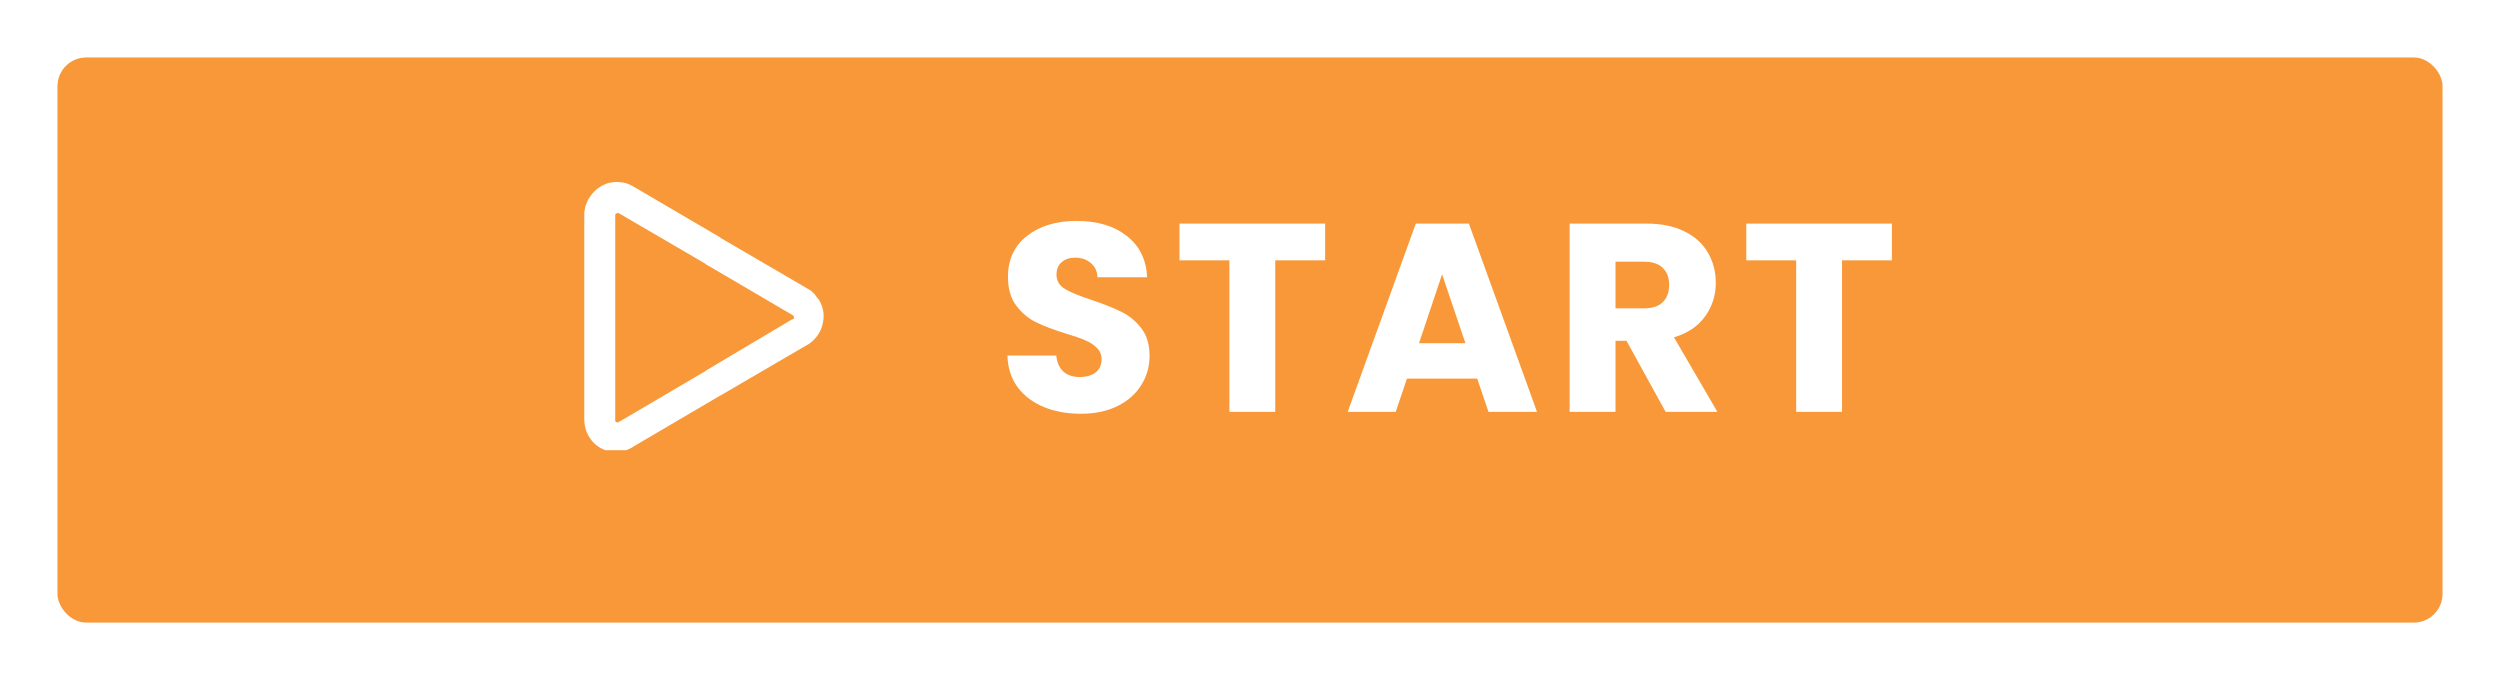 <svg width="261" height="71" viewBox="0 0 261 71" fill="none" xmlns="http://www.w3.org/2000/svg">
<g filter="url(#filter0_d)">
<rect x="6" y="3" width="249" height="59" rx="3" fill="#F89838"/>
</g>
<g clip-path="url(#clip0)">
<g clip-path="url(#clip1)">
<path fill-rule="evenodd" clip-rule="evenodd" d="M85.5 31.295C85.378 31.171 85.195 30.923 85.012 30.675C84.951 30.614 84.951 30.614 84.891 30.552C84.708 30.366 84.525 30.242 84.281 30.118L75.261 24.855C75.261 24.855 75.2 24.855 75.2 24.793L66.119 19.468C65.327 18.973 64.413 18.911 63.56 19.096C62.706 19.344 61.975 19.901 61.488 20.706C61.305 20.954 61.244 21.264 61.122 21.511C61.061 21.697 61.061 21.945 61 22.192C61 22.254 61 22.378 61 22.44V33.152V43.803C61 44.731 61.366 45.598 61.975 46.218C62.585 46.837 63.438 47.208 64.352 47.208C64.657 47.208 65.022 47.146 65.327 47.023C65.632 46.899 65.937 46.775 66.18 46.589L75.139 41.326L75.261 41.264L84.281 36.001C84.342 36.001 84.342 35.939 84.403 35.939C85.134 35.443 85.683 34.7 85.866 33.895C86.109 33.029 85.987 32.1 85.5 31.295ZM82.879 33.214C82.879 33.276 82.818 33.338 82.757 33.338H82.697L73.738 38.663L73.677 38.725L64.718 43.989C64.657 43.989 64.657 44.05 64.596 44.05C64.596 44.05 64.535 44.05 64.535 44.112H64.474C64.413 44.112 64.352 44.05 64.291 44.05C64.23 43.989 64.23 43.927 64.23 43.865V33.152V22.502V22.44V22.378C64.291 22.316 64.352 22.254 64.413 22.254C64.474 22.254 64.535 22.254 64.596 22.254L73.616 27.518L73.677 27.579L82.757 32.905L82.818 32.967L82.879 33.029C82.879 33.09 82.879 33.152 82.879 33.214V33.214Z" fill="white"/>
</g>
</g>
<path d="M112.848 43.196C111.411 43.196 110.123 42.963 108.984 42.496C107.845 42.029 106.931 41.339 106.24 40.424C105.568 39.509 105.213 38.408 105.176 37.12H110.272C110.347 37.848 110.599 38.408 111.028 38.8C111.457 39.173 112.017 39.36 112.708 39.36C113.417 39.36 113.977 39.201 114.388 38.884C114.799 38.548 115.004 38.091 115.004 37.512C115.004 37.027 114.836 36.625 114.5 36.308C114.183 35.991 113.781 35.729 113.296 35.524C112.829 35.319 112.157 35.085 111.28 34.824C110.011 34.432 108.975 34.04 108.172 33.648C107.369 33.256 106.679 32.677 106.1 31.912C105.521 31.147 105.232 30.148 105.232 28.916C105.232 27.087 105.895 25.659 107.22 24.632C108.545 23.587 110.272 23.064 112.4 23.064C114.565 23.064 116.311 23.587 117.636 24.632C118.961 25.659 119.671 27.096 119.764 28.944H114.584C114.547 28.309 114.313 27.815 113.884 27.46C113.455 27.087 112.904 26.9 112.232 26.9C111.653 26.9 111.187 27.059 110.832 27.376C110.477 27.675 110.3 28.113 110.3 28.692C110.3 29.327 110.599 29.821 111.196 30.176C111.793 30.531 112.727 30.913 113.996 31.324C115.265 31.753 116.292 32.164 117.076 32.556C117.879 32.948 118.569 33.517 119.148 34.264C119.727 35.011 120.016 35.972 120.016 37.148C120.016 38.268 119.727 39.285 119.148 40.2C118.588 41.115 117.767 41.843 116.684 42.384C115.601 42.925 114.323 43.196 112.848 43.196ZM138.343 23.344V27.18H133.135V43H128.347V27.18H123.139V23.344H138.343ZM154.222 39.528H146.886L145.71 43H140.698L147.81 23.344H153.354L160.466 43H155.398L154.222 39.528ZM152.99 35.832L150.554 28.636L148.146 35.832H152.99ZM173.894 43L169.806 35.58H168.658V43H163.87V23.344H171.906C173.455 23.344 174.771 23.615 175.854 24.156C176.955 24.697 177.777 25.444 178.318 26.396C178.859 27.329 179.13 28.375 179.13 29.532C179.13 30.839 178.757 32.005 178.01 33.032C177.282 34.059 176.199 34.787 174.762 35.216L179.298 43H173.894ZM168.658 32.192H171.626C172.503 32.192 173.157 31.977 173.586 31.548C174.034 31.119 174.258 30.512 174.258 29.728C174.258 28.981 174.034 28.393 173.586 27.964C173.157 27.535 172.503 27.32 171.626 27.32H168.658V32.192ZM197.516 23.344V27.18H192.308V43H187.52V27.18H182.312V23.344H197.516Z" fill="white"/>
<defs>
<filter id="filter0_d" x="0" y="0" width="261" height="71" filterUnits="userSpaceOnUse" color-interpolation-filters="sRGB">
<feFlood flood-opacity="0" result="BackgroundImageFix"/>
<feColorMatrix in="SourceAlpha" type="matrix" values="0 0 0 0 0 0 0 0 0 0 0 0 0 0 0 0 0 0 127 0"/>
<feOffset dy="3"/>
<feGaussianBlur stdDeviation="3"/>
<feColorMatrix type="matrix" values="0 0 0 0 0 0 0 0 0 0 0 0 0 0 0 0 0 0 0.161 0"/>
<feBlend mode="normal" in2="BackgroundImageFix" result="effect1_dropShadow"/>
<feBlend mode="normal" in="SourceGraphic" in2="effect1_dropShadow" result="shape"/>
</filter>
<clipPath id="clip0">
<rect width="25" height="28" fill="white" transform="translate(61 19)"/>
</clipPath>
<clipPath id="clip1">
<rect width="24.988" height="28.208" fill="white" transform="translate(61 19)"/>
</clipPath>
</defs>
</svg>
